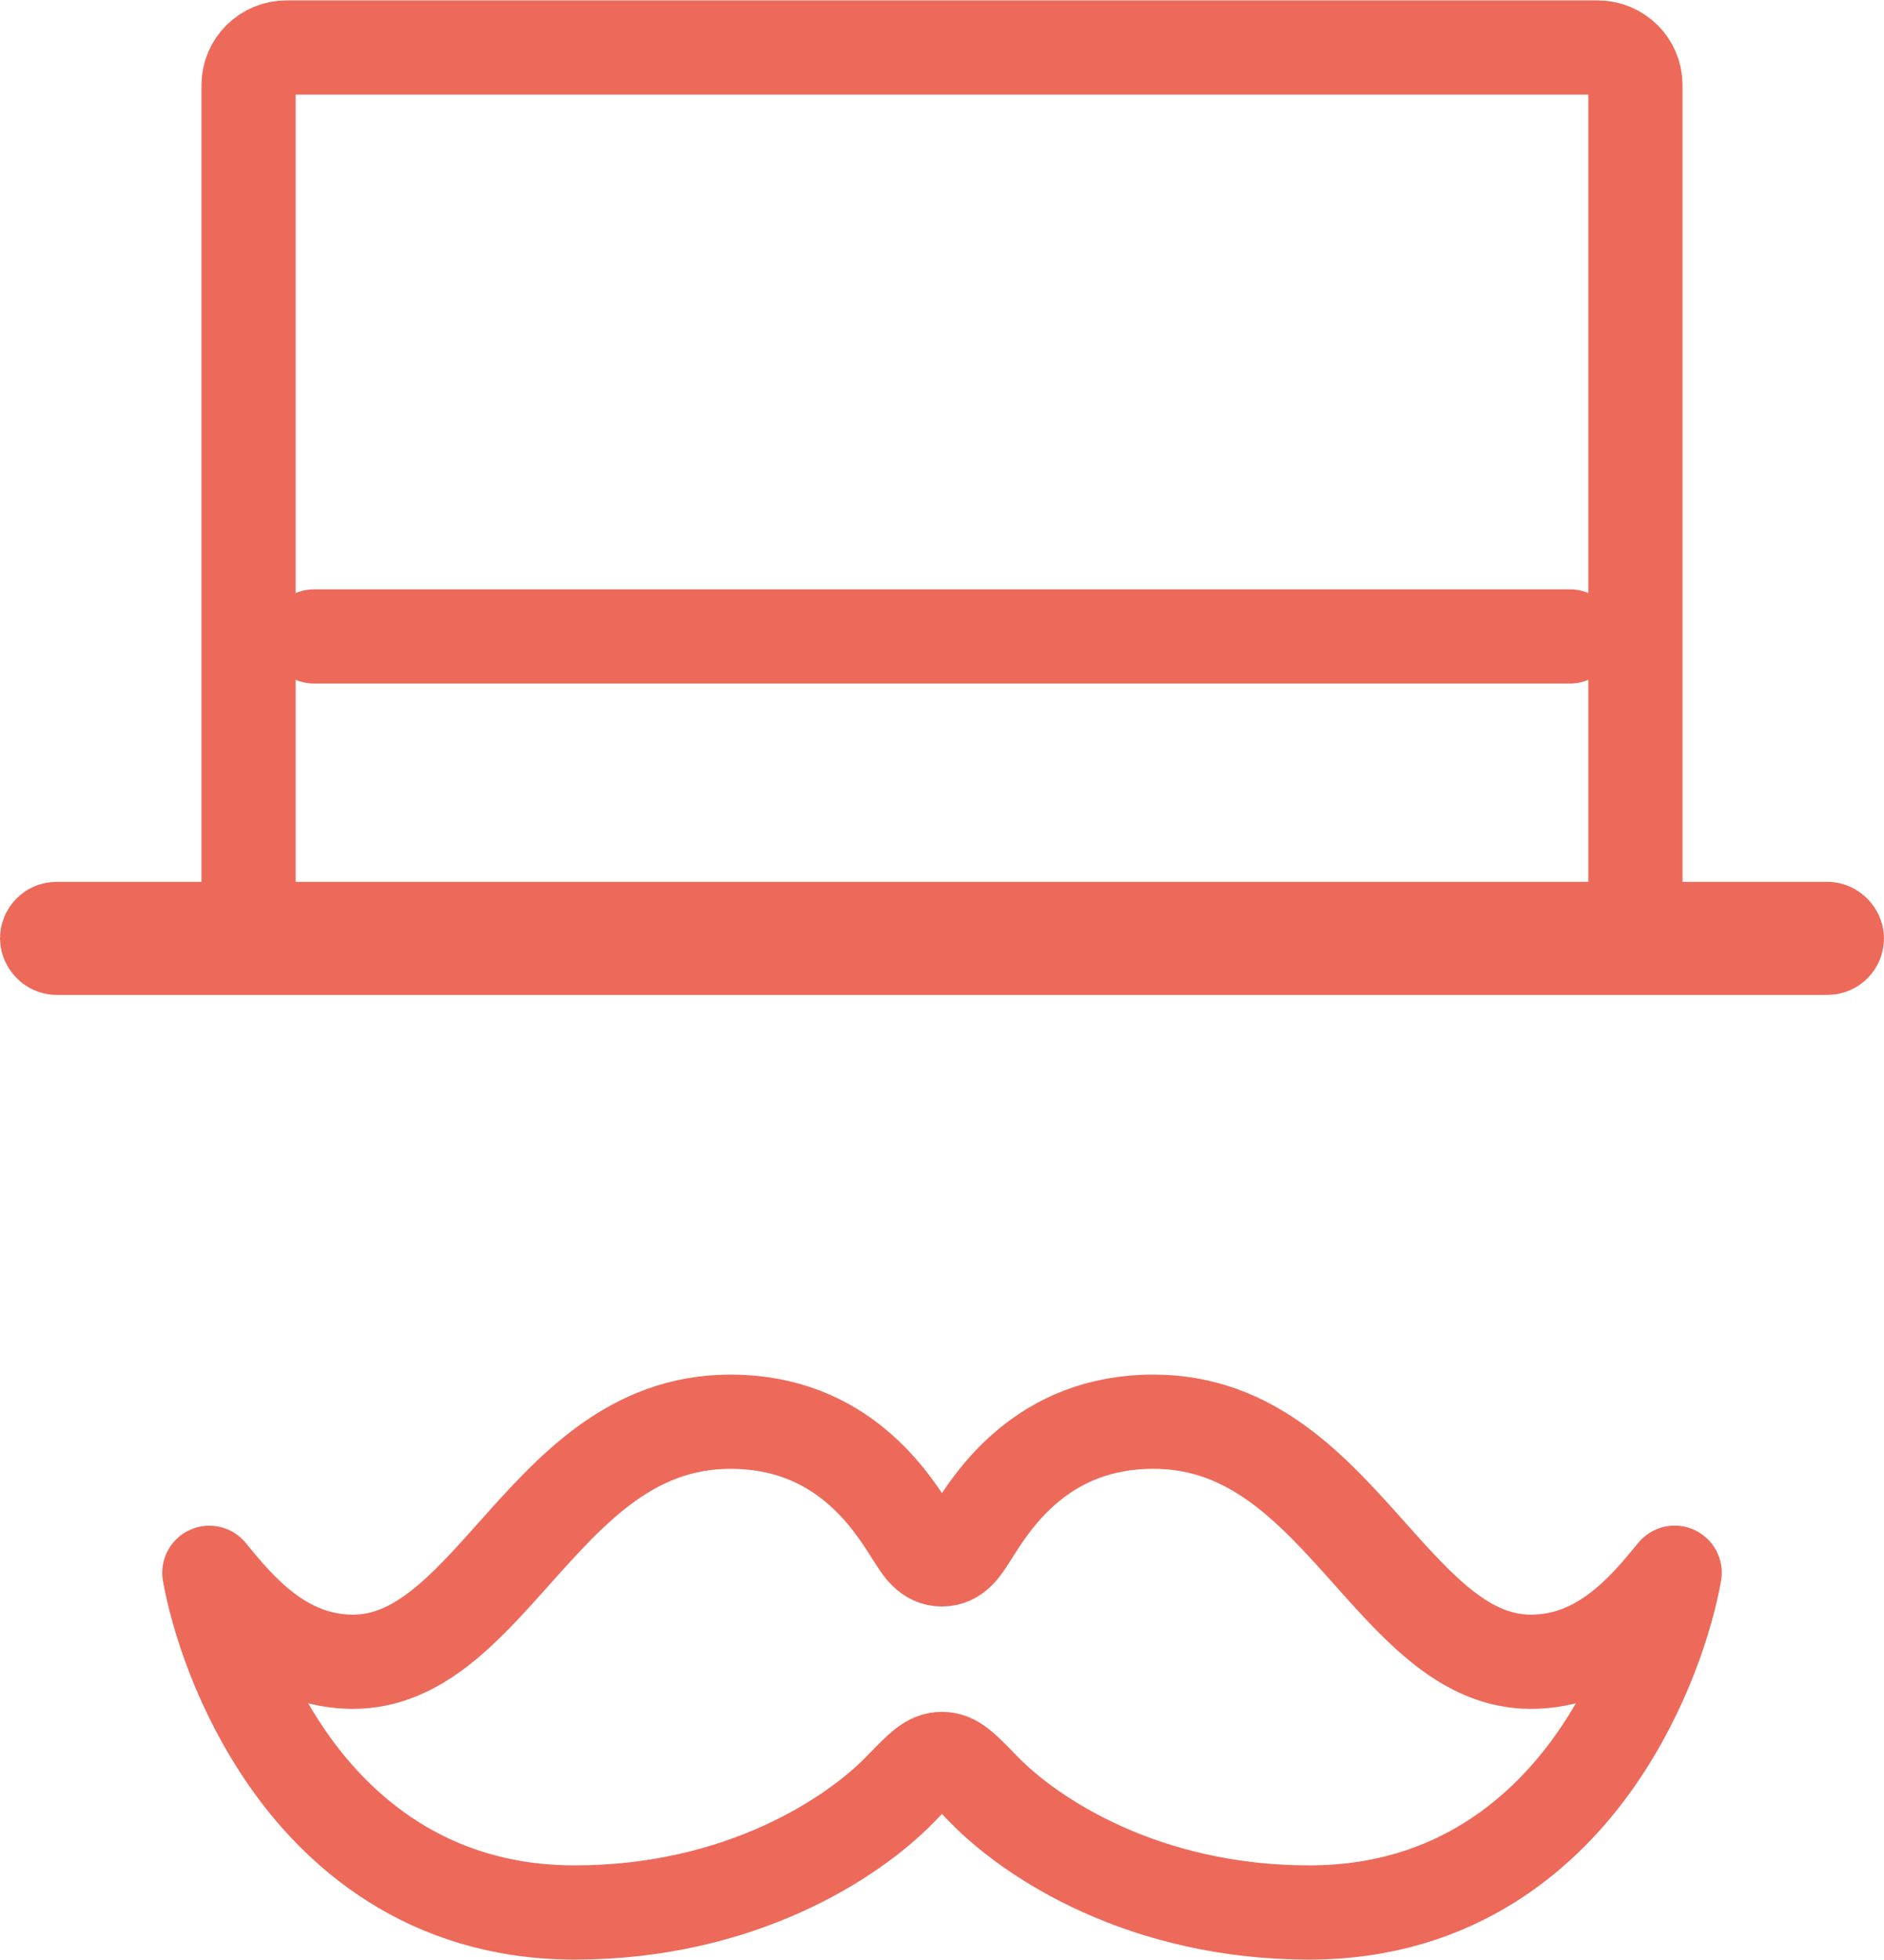 <svg width="100" height="104" xmlns="http://www.w3.org/2000/svg"><g transform="translate(0 2)" stroke="#ED6A5A" stroke-width="5" fill="none" fill-rule="evenodd"><path d="M69.503 99.48c-8.747 0-14.742-3.908-17.305-6.549-1.128-1.163-1.548-1.597-2.202-1.597-.65 0-1.074.434-2.2 1.597-2.563 2.641-8.557 6.548-17.29 6.548-7.909 0-12.648-4.431-15.232-8.149-2.53-3.64-3.742-7.546-4.163-9.874 1.539 1.88 3.867 4.72 7.629 4.72 3.425 0 5.897-2.772 8.516-5.703 3.084-3.458 6.273-7.035 11.519-7.035 5.895 0 8.516 4.164 9.64 5.942.495.791.855 1.362 1.581 1.362.73 0 1.09-.573 1.588-1.366 1.12-1.778 3.742-5.939 9.635-5.939 5.245 0 8.436 3.578 11.52 7.036 2.62 2.931 5.09 5.703 8.516 5.703 3.765 0 6.092-2.843 7.634-4.724-.42 2.33-1.633 6.24-4.163 9.882-2.582 3.717-7.322 8.145-15.223 8.145z" stroke-linecap="round" stroke-linejoin="round"/><rect x="2.5" y="47.292" width="95" height="1" rx=".5"/><path d="M13.194 44.93V2.515c0-1.101.905-1.994 2.008-1.994h69.596c1.109 0 2.008.887 2.008 1.994V44.93" stroke-linecap="square"/><path d="M16.667 31.77h66.666" stroke-linecap="round" stroke-linejoin="round"/></g></svg>